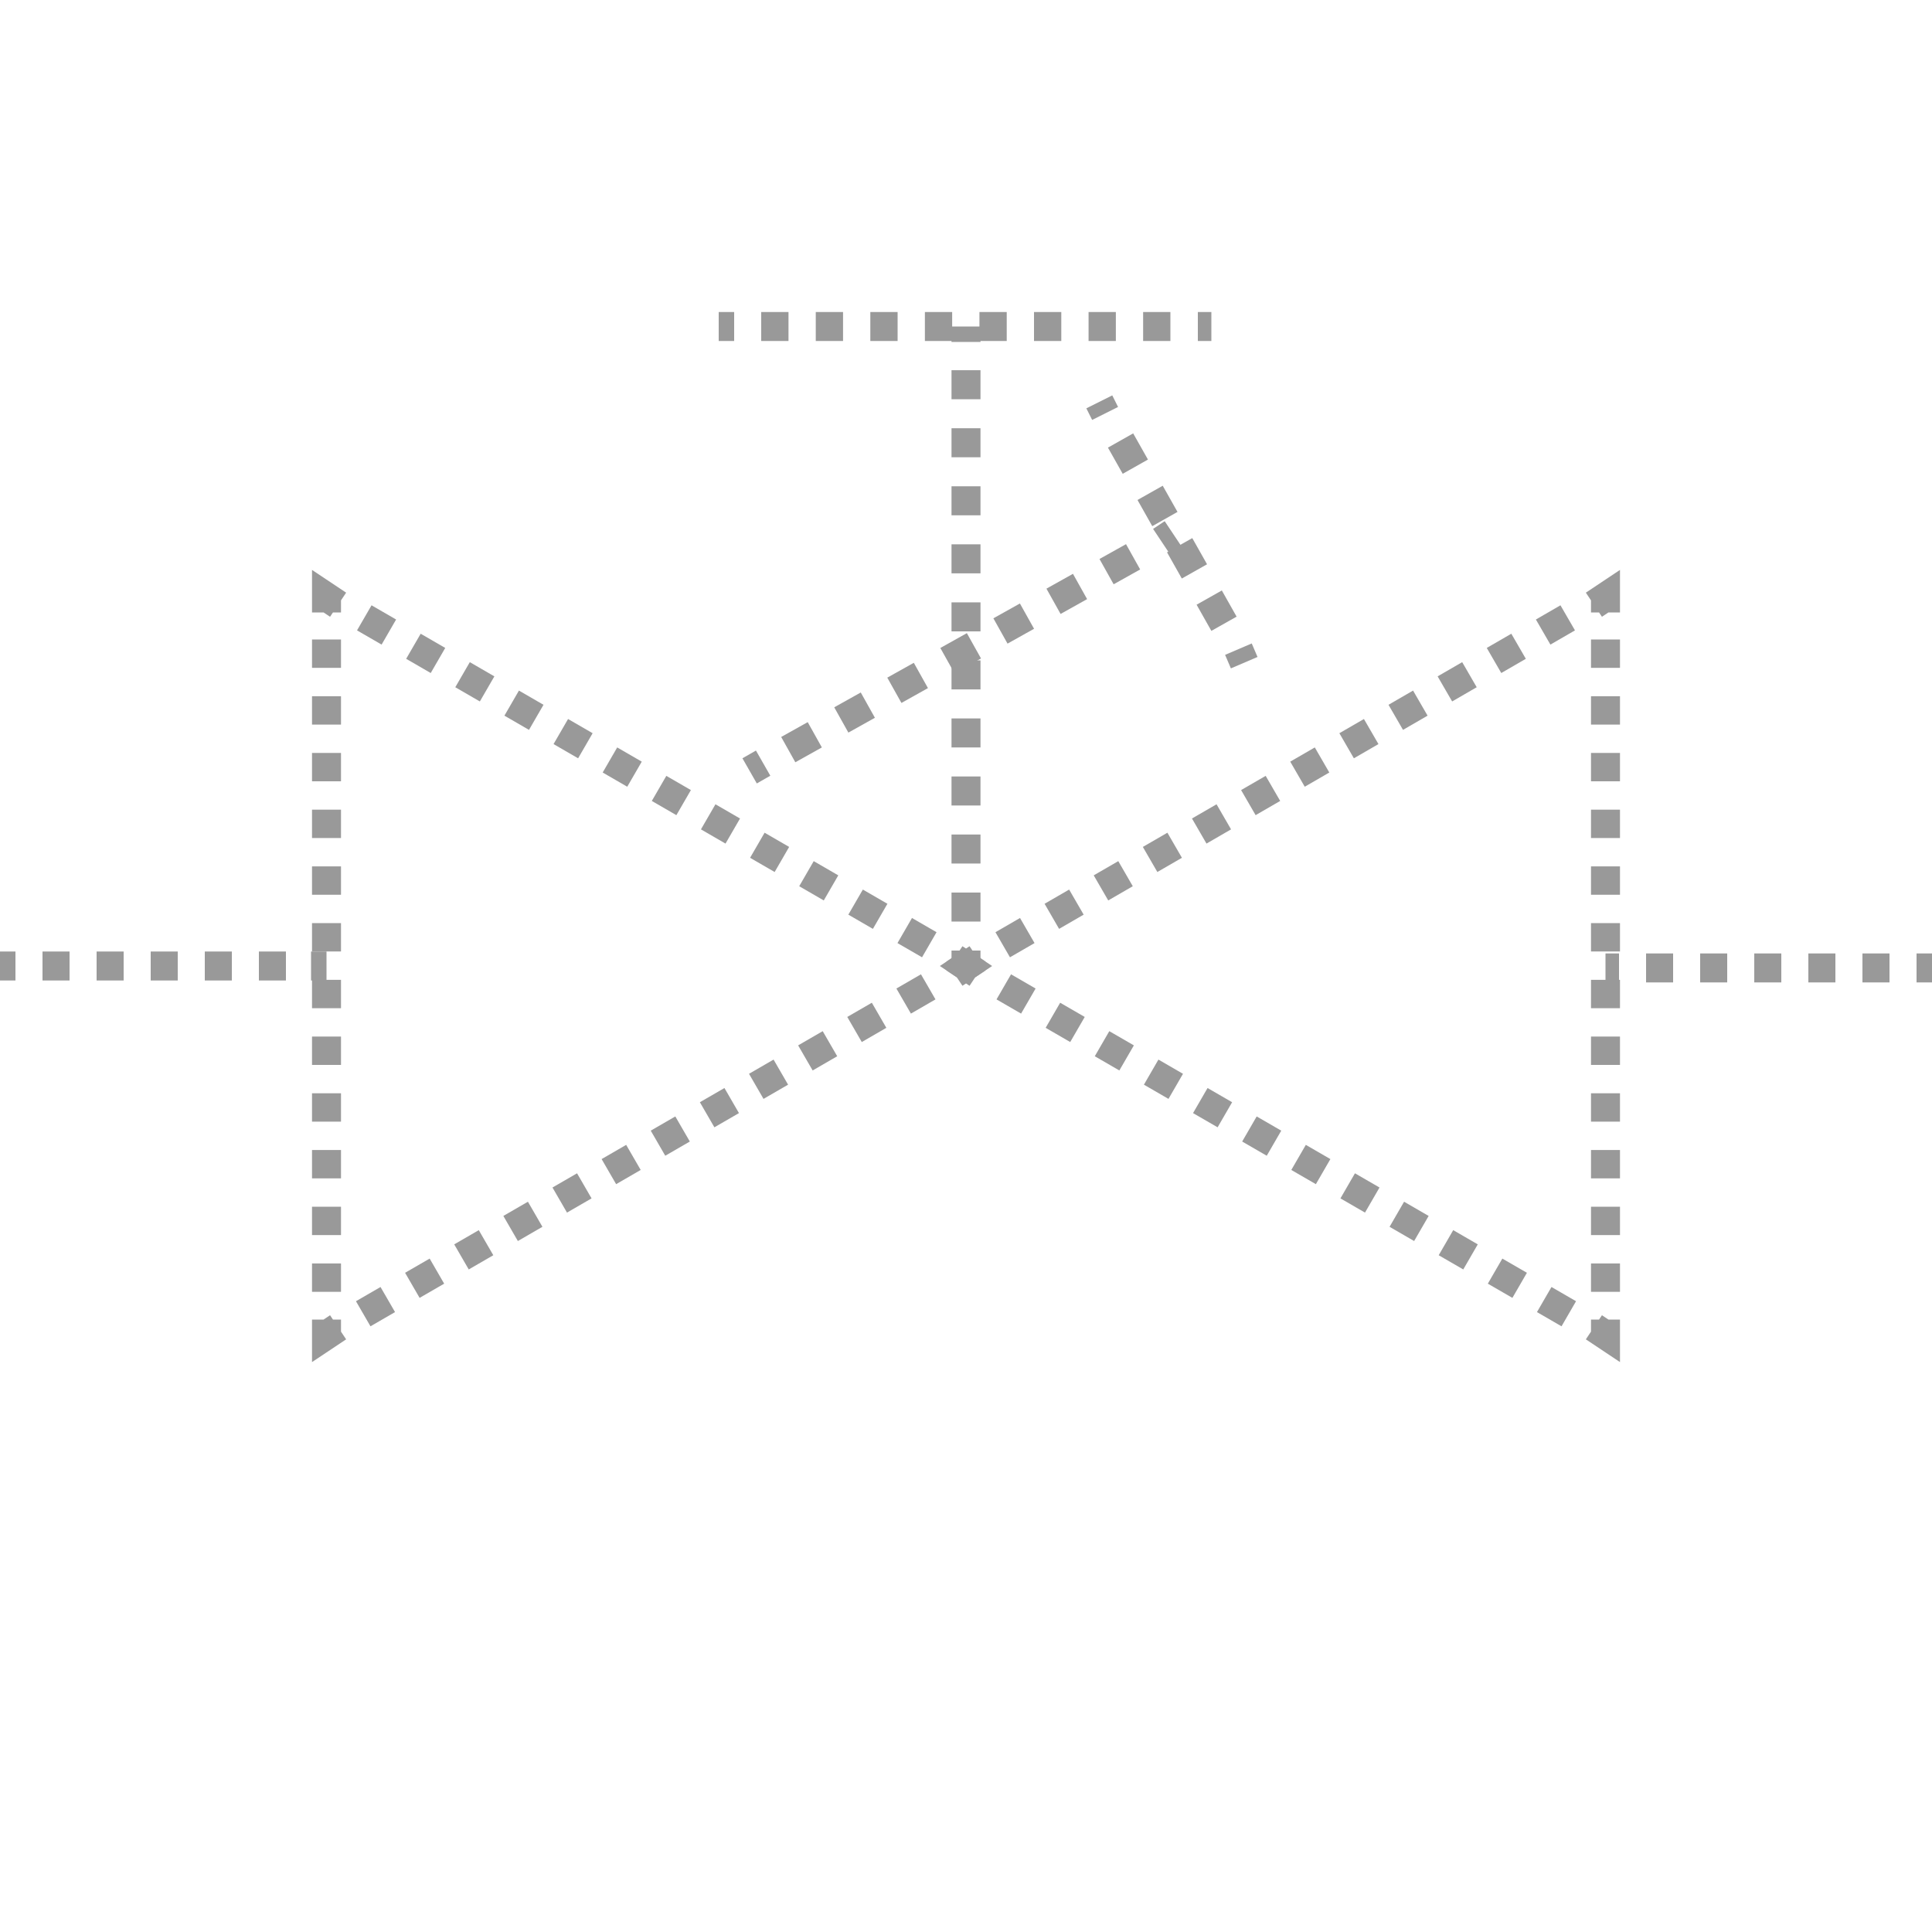 <?xml version="1.0" encoding="utf-8"?>
<!-- Generator: Adobe Illustrator 21.0.0, SVG Export Plug-In . SVG Version: 6.00 Build 0)  -->
<svg version="1.1" id="Layer_1" xmlns="http://www.w3.org/2000/svg" xmlns:xlink="http://www.w3.org/1999/xlink" x="0px" y="0px"
	 viewBox="0 0 100 100" style="enable-background:new 0 0 100 100;" xml:space="preserve">
<style type="text/css">
	.st0{display:none;}
	.st1{display:inline;}
	.st2{fill:#231F20;}
	.st3{fill:#FFFFFF;}
	.st4{fill:none;stroke:#999999;stroke-width:1.5;stroke-miterlimit:10;}
	.st5{fill:none;stroke:#999999;stroke-width:1.5;stroke-miterlimit:10;stroke-dasharray:1.469,1.469;}
	.st6{fill:none;stroke:#999999;stroke-width:1.5;stroke-miterlimit:10;stroke-dasharray:1.468,1.468;}
	.st7{fill:none;stroke:#999999;stroke-width:1.5;stroke-miterlimit:10;stroke-dasharray:1.4,1.4;}
	.st8{fill:none;stroke:#999999;stroke-width:1.5;stroke-miterlimit:10;stroke-dasharray:1.502,1.502;}
	.st9{fill:none;stroke:#999999;stroke-width:1.5;stroke-miterlimit:10;stroke-dasharray:1.412,1.412;}
	.st10{fill:none;stroke:#999999;stroke-width:1.5;stroke-miterlimit:10;stroke-dasharray:1.573,1.573;}
	.st11{fill:none;stroke:#999999;stroke-width:1.5;stroke-miterlimit:10;stroke-dasharray:1.556,1.556;}
</style>
<g id="Layer_1_2_" class="st0">
	<g id="Layer_2" class="st1">
	</g>
	<g id="Layer_1_1_" class="st1">
		<g>
			<g>
				<rect x="83.1" y="49.2" class="st2" width="16.9" height="1.7"/>
			</g>
			<g>
				<path class="st2" d="M83.9,70.5L48.3,50l35.6-20.5C83.9,29.5,83.9,70.5,83.9,70.5z M51.7,50l30.5,17.6V32.4L51.7,50z"/>
			</g>
		</g>
		<g>
			<rect y="49.2" class="st2" width="16.9" height="1.7"/>
		</g>
		<g>
			<path class="st2" d="M16.1,29.5L51.7,50L16.1,70.5V29.5z M17.8,32.4v35.2L48.3,50L17.8,32.4z"/>
		</g>
		<g>
			<rect x="37.2" y="16.1" class="st2" width="25.5" height="1.7"/>
		</g>
		<g>
			<rect x="49.2" y="16.9" class="st2" width="1.7" height="33.1"/>
		</g>
	</g>
</g>
<g id="Layer_3" class="st0">
	<g id="Layer_1_3_" class="st1">
		<g>
			<g>
				<rect x="83.1" y="49.2" class="st2" width="16.9" height="1.7"/>
			</g>
			<g>
				<polygon class="st3" points="50,50 83.1,30.9 83.1,69.1 				"/>
				<path class="st2" d="M83.9,70.5L48.3,50l35.6-20.5C83.9,29.5,83.9,70.5,83.9,70.5z M51.7,50l30.5,17.6V32.4L51.7,50z"/>
			</g>
		</g>
		<g>
			<rect y="49.2" class="st2" width="16.9" height="1.7"/>
		</g>
		<g>
			<polygon class="st3" points="50,50 16.9,30.9 16.9,69.1 			"/>
			<path class="st2" d="M16.1,29.5L51.7,50L16.1,70.5V29.5z M17.8,32.4v35.2L48.3,50L17.8,32.4z"/>
		</g>
		<g>
			<rect x="37.2" y="16.1" class="st2" width="25.5" height="1.7"/>
		</g>
		<g>
			<rect x="49.2" y="16.9" class="st2" width="1.7" height="33.1"/>
		</g>
	</g>
	<g class="st1">
		<g>
			
				<rect x="59.802" y="19.807" transform="matrix(0.872 -0.489 0.489 0.872 -5.727 33.202)" class="st2" width="1.7" height="15.5"/>
		</g>
		<g>
			
				<rect x="37.198" y="32.902" transform="matrix(0.872 -0.489 0.489 0.872 -10.153 28.659)" class="st2" width="25.1" height="1.7"/>
		</g>
	</g>
</g>
<g>
	<g>
		<polyline class="st4" points="50.6,50.4 50,50 50.6,49.6 		"/>
		<line class="st5" x1="51.9" y1="48.9" x2="81.8" y2="31.6"/>
		<polyline class="st4" points="82.5,31.3 83.1,30.9 83.1,31.7 		"/>
		<line class="st6" x1="83.1" y1="33.1" x2="83.1" y2="67.6"/>
		<polyline class="st4" points="83.1,68.3 83.1,69.1 82.5,68.7 		"/>
		<line class="st5" x1="81.2" y1="68" x2="51.3" y2="50.7"/>
	</g>
</g>
<g>
	<g>
		<polyline class="st4" points="49.4,50.4 50,50 49.4,49.6 		"/>
		<line class="st5" x1="48.1" y1="48.9" x2="18.2" y2="31.6"/>
		<polyline class="st4" points="17.5,31.3 16.9,30.9 16.9,31.7 		"/>
		<line class="st6" x1="16.9" y1="33.1" x2="16.9" y2="67.6"/>
		<polyline class="st4" points="16.9,68.3 16.9,69.1 17.5,68.7 		"/>
		<line class="st5" x1="18.8" y1="68" x2="48.7" y2="50.7"/>
	</g>
</g>
<g>
	<g>
		<line class="st4" x1="16.9" y1="50" x2="16.1" y2="50"/>
		<line class="st7" x1="14.8" y1="50" x2="1.4" y2="50"/>
		<line class="st4" x1="0.8" y1="50" x2="0" y2="50"/>
	</g>
</g>
<g>
	<g>
		<line class="st4" x1="83.1" y1="50.1" x2="83.8" y2="50.1"/>
		<line class="st7" x1="85.2" y1="50.1" x2="98.6" y2="50.1"/>
		<line class="st4" x1="99.2" y1="50.1" x2="100" y2="50.1"/>
	</g>
</g>
<g>
	<g>
		<line class="st4" x1="50" y1="50" x2="50" y2="49.2"/>
		<line class="st8" x1="50" y1="47.7" x2="50" y2="18.5"/>
		<line class="st4" x1="50" y1="17.7" x2="50" y2="16.9"/>
	</g>
</g>
<g>
	<g>
		<line class="st4" x1="37.2" y1="16.9" x2="38" y2="16.9"/>
		<line class="st9" x1="39.4" y1="16.9" x2="61.2" y2="16.9"/>
		<line class="st4" x1="62" y1="16.9" x2="62.7" y2="16.9"/>
	</g>
</g>
<g>
	<g>
		<line class="st4" x1="38.8" y1="39.9" x2="39.5" y2="39.5"/>
		<line class="st10" x1="40.8" y1="38.8" x2="59.4" y2="28.4"/>
		<line class="st4" x1="60.1" y1="28" x2="60.7" y2="27.6"/>
	</g>
</g>
<g>
	<g>
		<line class="st4" x1="56.9" y1="20.8" x2="57.2" y2="21.4"/>
		<line class="st11" x1="58" y1="22.8" x2="63.7" y2="32.9"/>
		<line class="st4" x1="64.1" y1="33.6" x2="64.4" y2="34.3"/>
	</g>
</g>
</svg>
